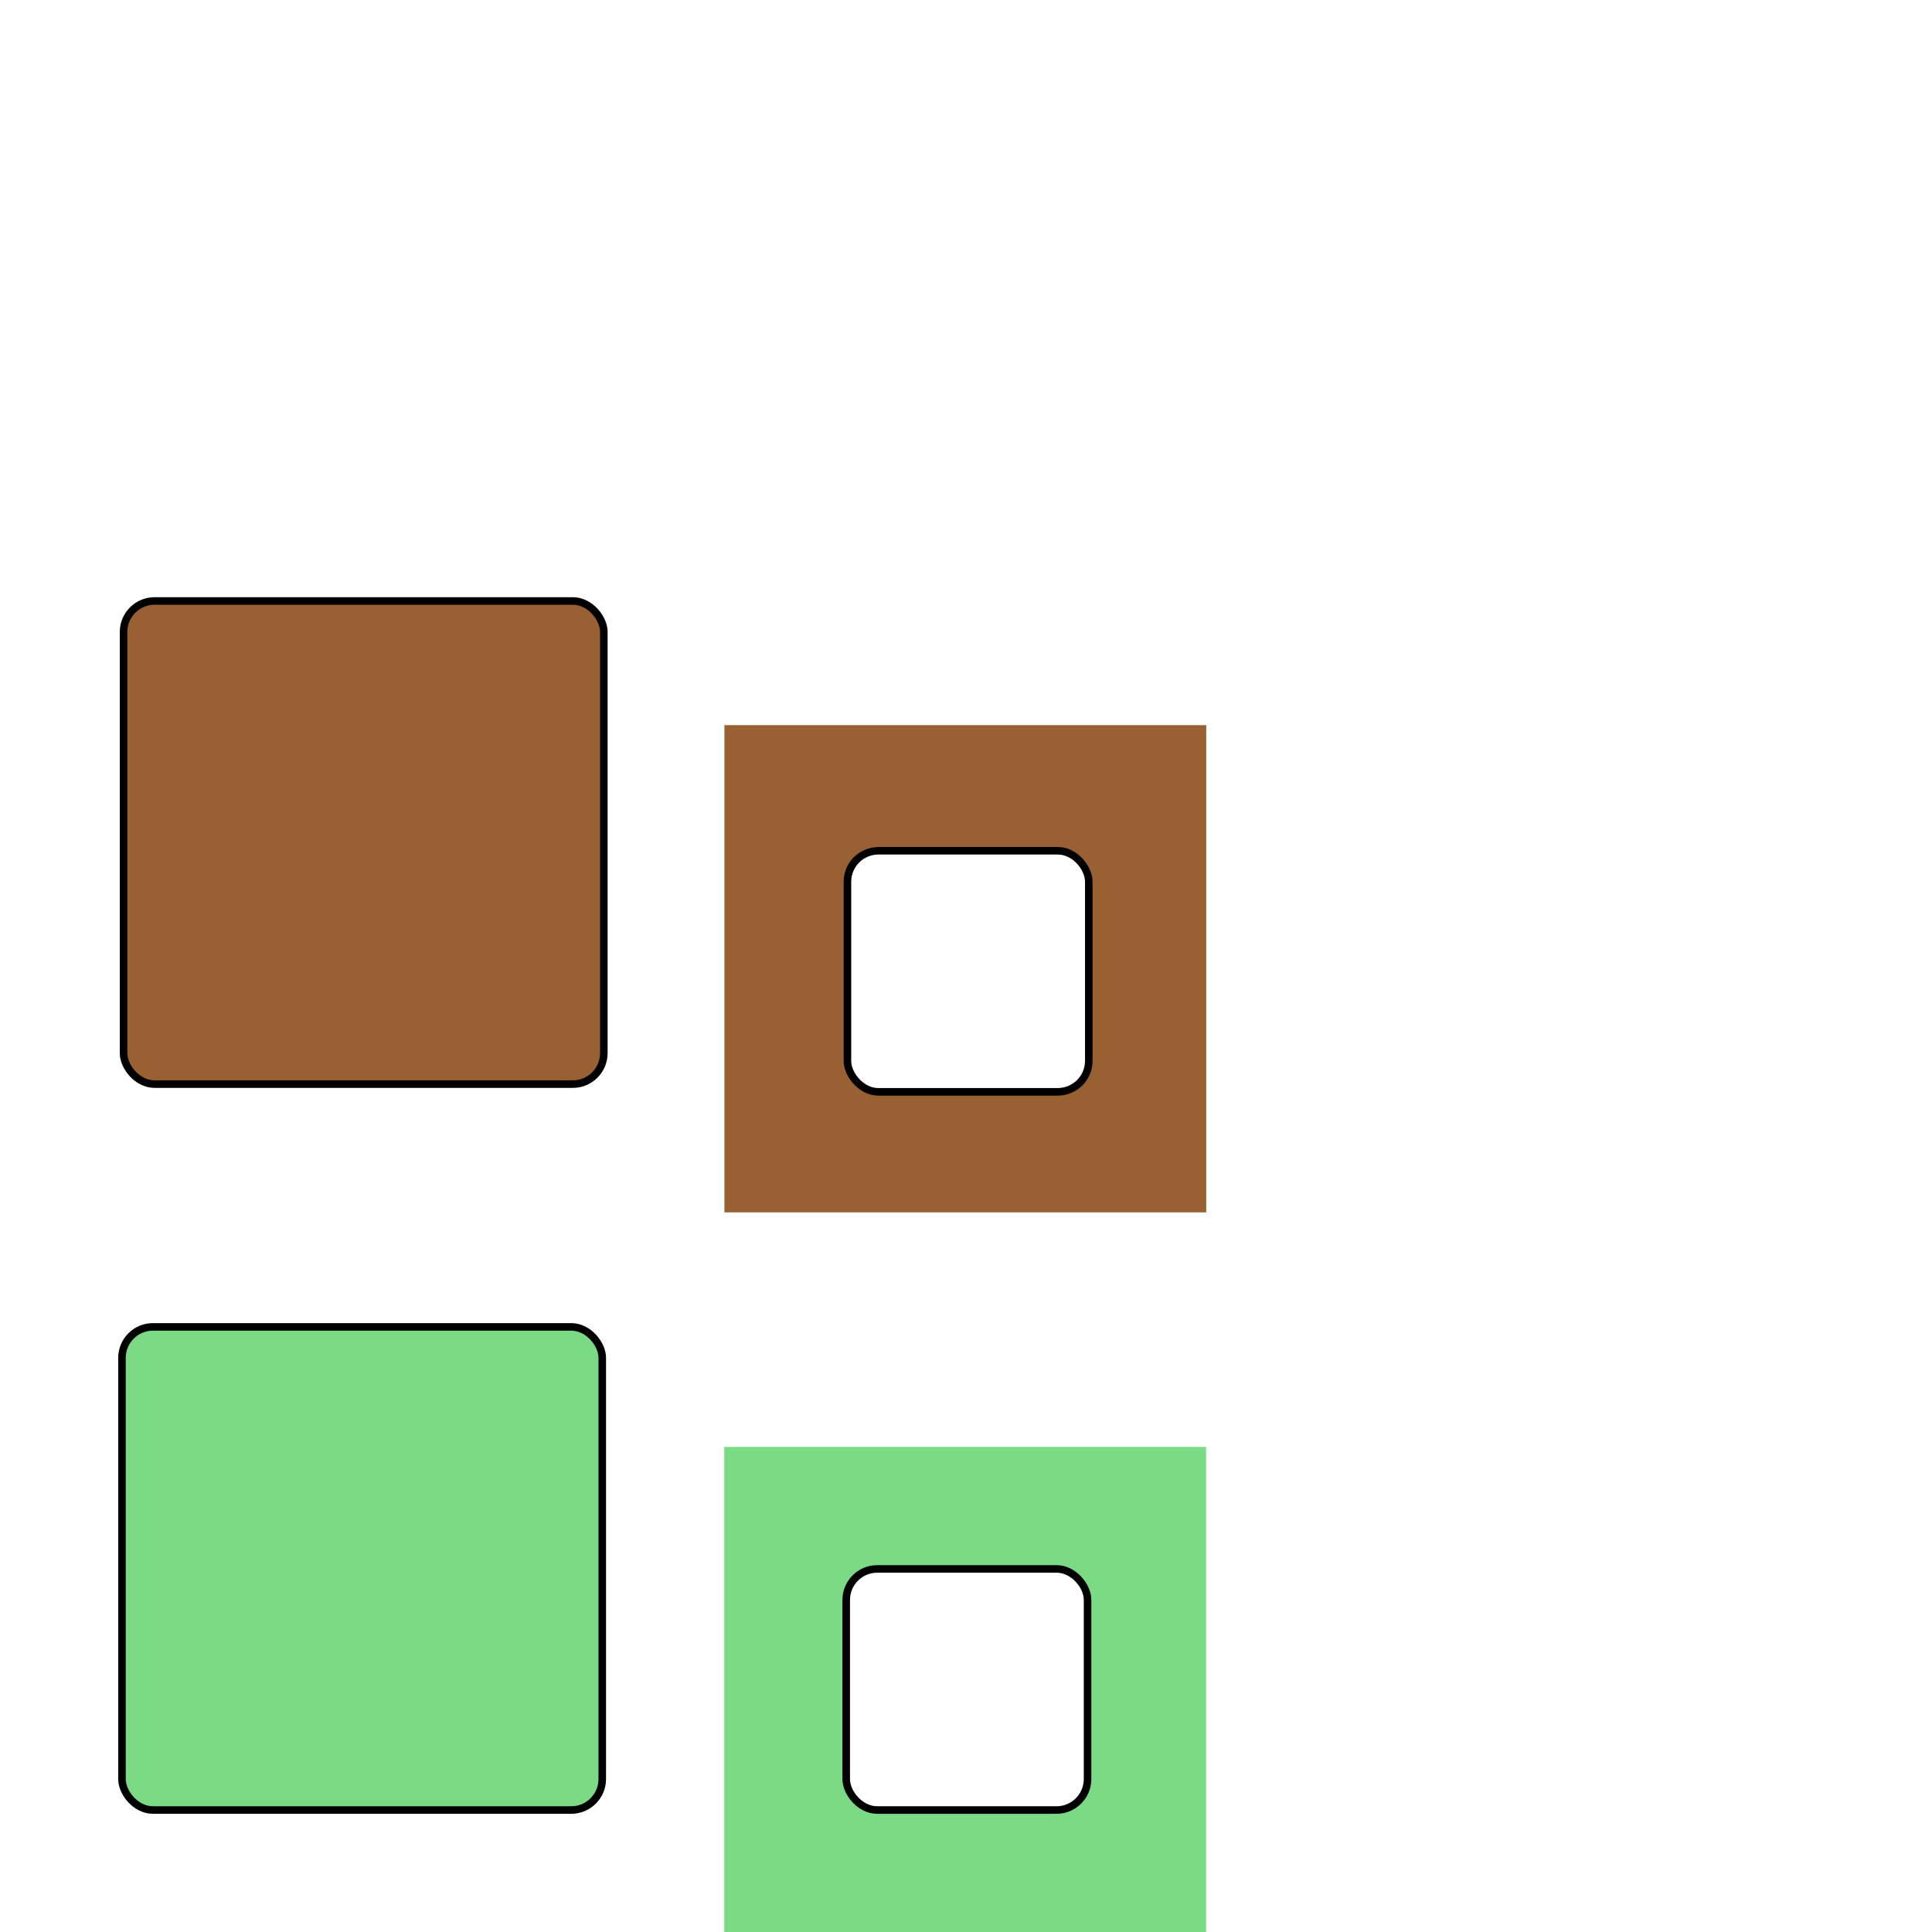 <?xml version="1.0" encoding="UTF-8" standalone="no"?>
<!-- Created with Inkscape (http://www.inkscape.org/) -->

<svg
   xmlns:dc="http://purl.org/dc/elements/1.1/"
   xmlns:cc="http://creativecommons.org/ns#"
   xmlns:rdf="http://www.w3.org/1999/02/22-rdf-syntax-ns#"
   xmlns:svg="http://www.w3.org/2000/svg"
   xmlns="http://www.w3.org/2000/svg"
   xmlns:sodipodi="http://sodipodi.sourceforge.net/DTD/sodipodi-0.dtd"
   xmlns:inkscape="http://www.inkscape.org/namespaces/inkscape"
   width="256"
   height="256"
   id="svg3784"
   version="1.1"
   inkscape:version="0.48.4 r9939"
   sodipodi:docname="map_tiles.svg"
   inkscape:export-filename="C:\Users\neosam\Documents\ld30game\core\assets\map_tiles.png"
   inkscape:export-xdpi="90"
   inkscape:export-ydpi="90">
  <defs
     id="defs3786" />
  <sodipodi:namedview
     id="base"
     pagecolor="#ffffff"
     bordercolor="#666666"
     borderopacity="1.0"
     inkscape:pageopacity="0.0"
     inkscape:pageshadow="2"
     inkscape:zoom="11.2"
     inkscape:cx="80.848107"
     inkscape:cy="148.71656"
     inkscape:document-units="px"
     inkscape:current-layer="layer1"
     showgrid="true"
     showguides="true"
     inkscape:guide-bbox="true"
     inkscape:window-width="1600"
     inkscape:window-height="837"
     inkscape:window-x="-8"
     inkscape:window-y="-8"
     inkscape:window-maximized="1">
    <sodipodi:guide
       orientation="1,0"
       position="16.162,52.528"
       id="guide3792" />
    <sodipodi:guide
       orientation="1,0"
       position="47.982,21.213"
       id="guide3796" />
    <sodipodi:guide
       orientation="1,0"
       position="64.145,14.647"
       id="guide3798" />
    <sodipodi:guide
       orientation="1,0"
       position="79.802,5.051"
       id="guide3800" />
    <sodipodi:guide
       orientation="1,0"
       position="95.964,-21.718"
       id="guide3802" />
    <sodipodi:guide
       orientation="1,0"
       position="112.127,-17.173"
       id="guide3804" />
    <sodipodi:guide
       orientation="1,0"
       position="128.794,-7.071"
       id="guide3806" />
    <sodipodi:guide
       orientation="0,1"
       position="-21.718,16.162"
       id="guide3808" />
    <sodipodi:guide
       orientation="0,1"
       position="-18.435,32.199"
       id="guide3810" />
    <sodipodi:guide
       orientation="0,1"
       position="-14.521,48.109"
       id="guide3812" />
    <sodipodi:guide
       orientation="0,1"
       position="-21.213,64.271"
       id="guide3814" />
    <sodipodi:guide
       orientation="0,1"
       position="-20.329,80.181"
       id="guide3816" />
    <sodipodi:guide
       orientation="0,1"
       position="-19.375,112.411"
       id="guide3822" />
    <sodipodi:guide
       orientation="1,0"
       position="159.821,32.199"
       id="guide4336" />
    <sodipodi:guide
       orientation="1,0"
       position="144.107,16.162"
       id="guide4338" />
    <inkscape:grid
       type="xygrid"
       id="grid7373"
       empspacing="5"
       visible="true"
       enabled="true"
       snapvisiblegridlinesonly="true" />
  </sodipodi:namedview>
  <g
     inkscape:label="Layer 1"
     inkscape:groupmode="layer"
     id="layer1"
     transform="translate(0,-796.362)">
    <rect
       style="fill:#7bdb85;fill-opacity:1;fill-rule:evenodd;stroke:#000000;stroke-width:1;stroke-linecap:round;stroke-miterlimit:0;stroke-opacity:1;stroke-dasharray:none"
       id="rect3824"
       width="63.64"
       height="64.018"
       x="16.162"
       y="175.819"
       transform="translate(0,796.362)"
       ry="4.107" />
    <path
       style="fill:#7bdb85;fill-opacity:1;fill-rule:evenodd;stroke:none"
       d="M 95.969 191.719 L 95.969 256.281 L 159.812 256.281 L 159.812 191.719 L 95.969 191.719 z M 116.219 207.906 L 140 207.906 C 142.275 207.906 144.094 209.725 144.094 212 L 144.094 235.719 C 144.094 237.994 142.275 239.844 140 239.844 L 116.219 239.844 C 113.943 239.844 112.125 237.994 112.125 235.719 L 112.125 212 C 112.125 209.725 113.943 207.906 116.219 207.906 z "
       transform="translate(0,796.362)"
       id="rect4334" />
    <rect
       style="fill:none;fill-opacity:1;fill-rule:evenodd;stroke:#000000;stroke-opacity:1"
       id="rect4343"
       width="31.98"
       height="31.946"
       x="112.127"
       y="207.891"
       transform="translate(0,796.362)"
       ry="4.107" />
    <rect
       ry="4.107"
       y="875.994"
       x="16.372"
       height="64.018"
       width="63.64"
       id="rect7377"
       style="fill:#996032;fill-opacity:1;fill-rule:evenodd;stroke:#000000;stroke-width:1;stroke-linecap:round;stroke-miterlimit:0;stroke-opacity:1;stroke-dasharray:none" />
    <path
       id="path7379"
       d="m 95.989,892.445 0,64.562 63.844,0 0,-64.562 -63.844,0 z m 20.25,16.188 23.781,0 c 2.275,0 4.094,1.818 4.094,4.094 l 0,23.719 c 0,2.275 -1.818,4.125 -4.094,4.125 l -23.781,0 c -2.275,0 -4.094,-1.85 -4.094,-4.125 l 0,-23.719 c 0,-2.275 1.818,-4.094 4.094,-4.094 z"
       style="fill:#996032;fill-opacity:1;fill-rule:evenodd;stroke:none"
       inkscape:connector-curvature="0" />
    <rect
       ry="4.107"
       y="909.091"
       x="112.29"
       height="31.946"
       width="31.98"
       id="rect7381"
       style="fill:none;stroke:#000000;stroke-opacity:1" />
  </g>
</svg>
